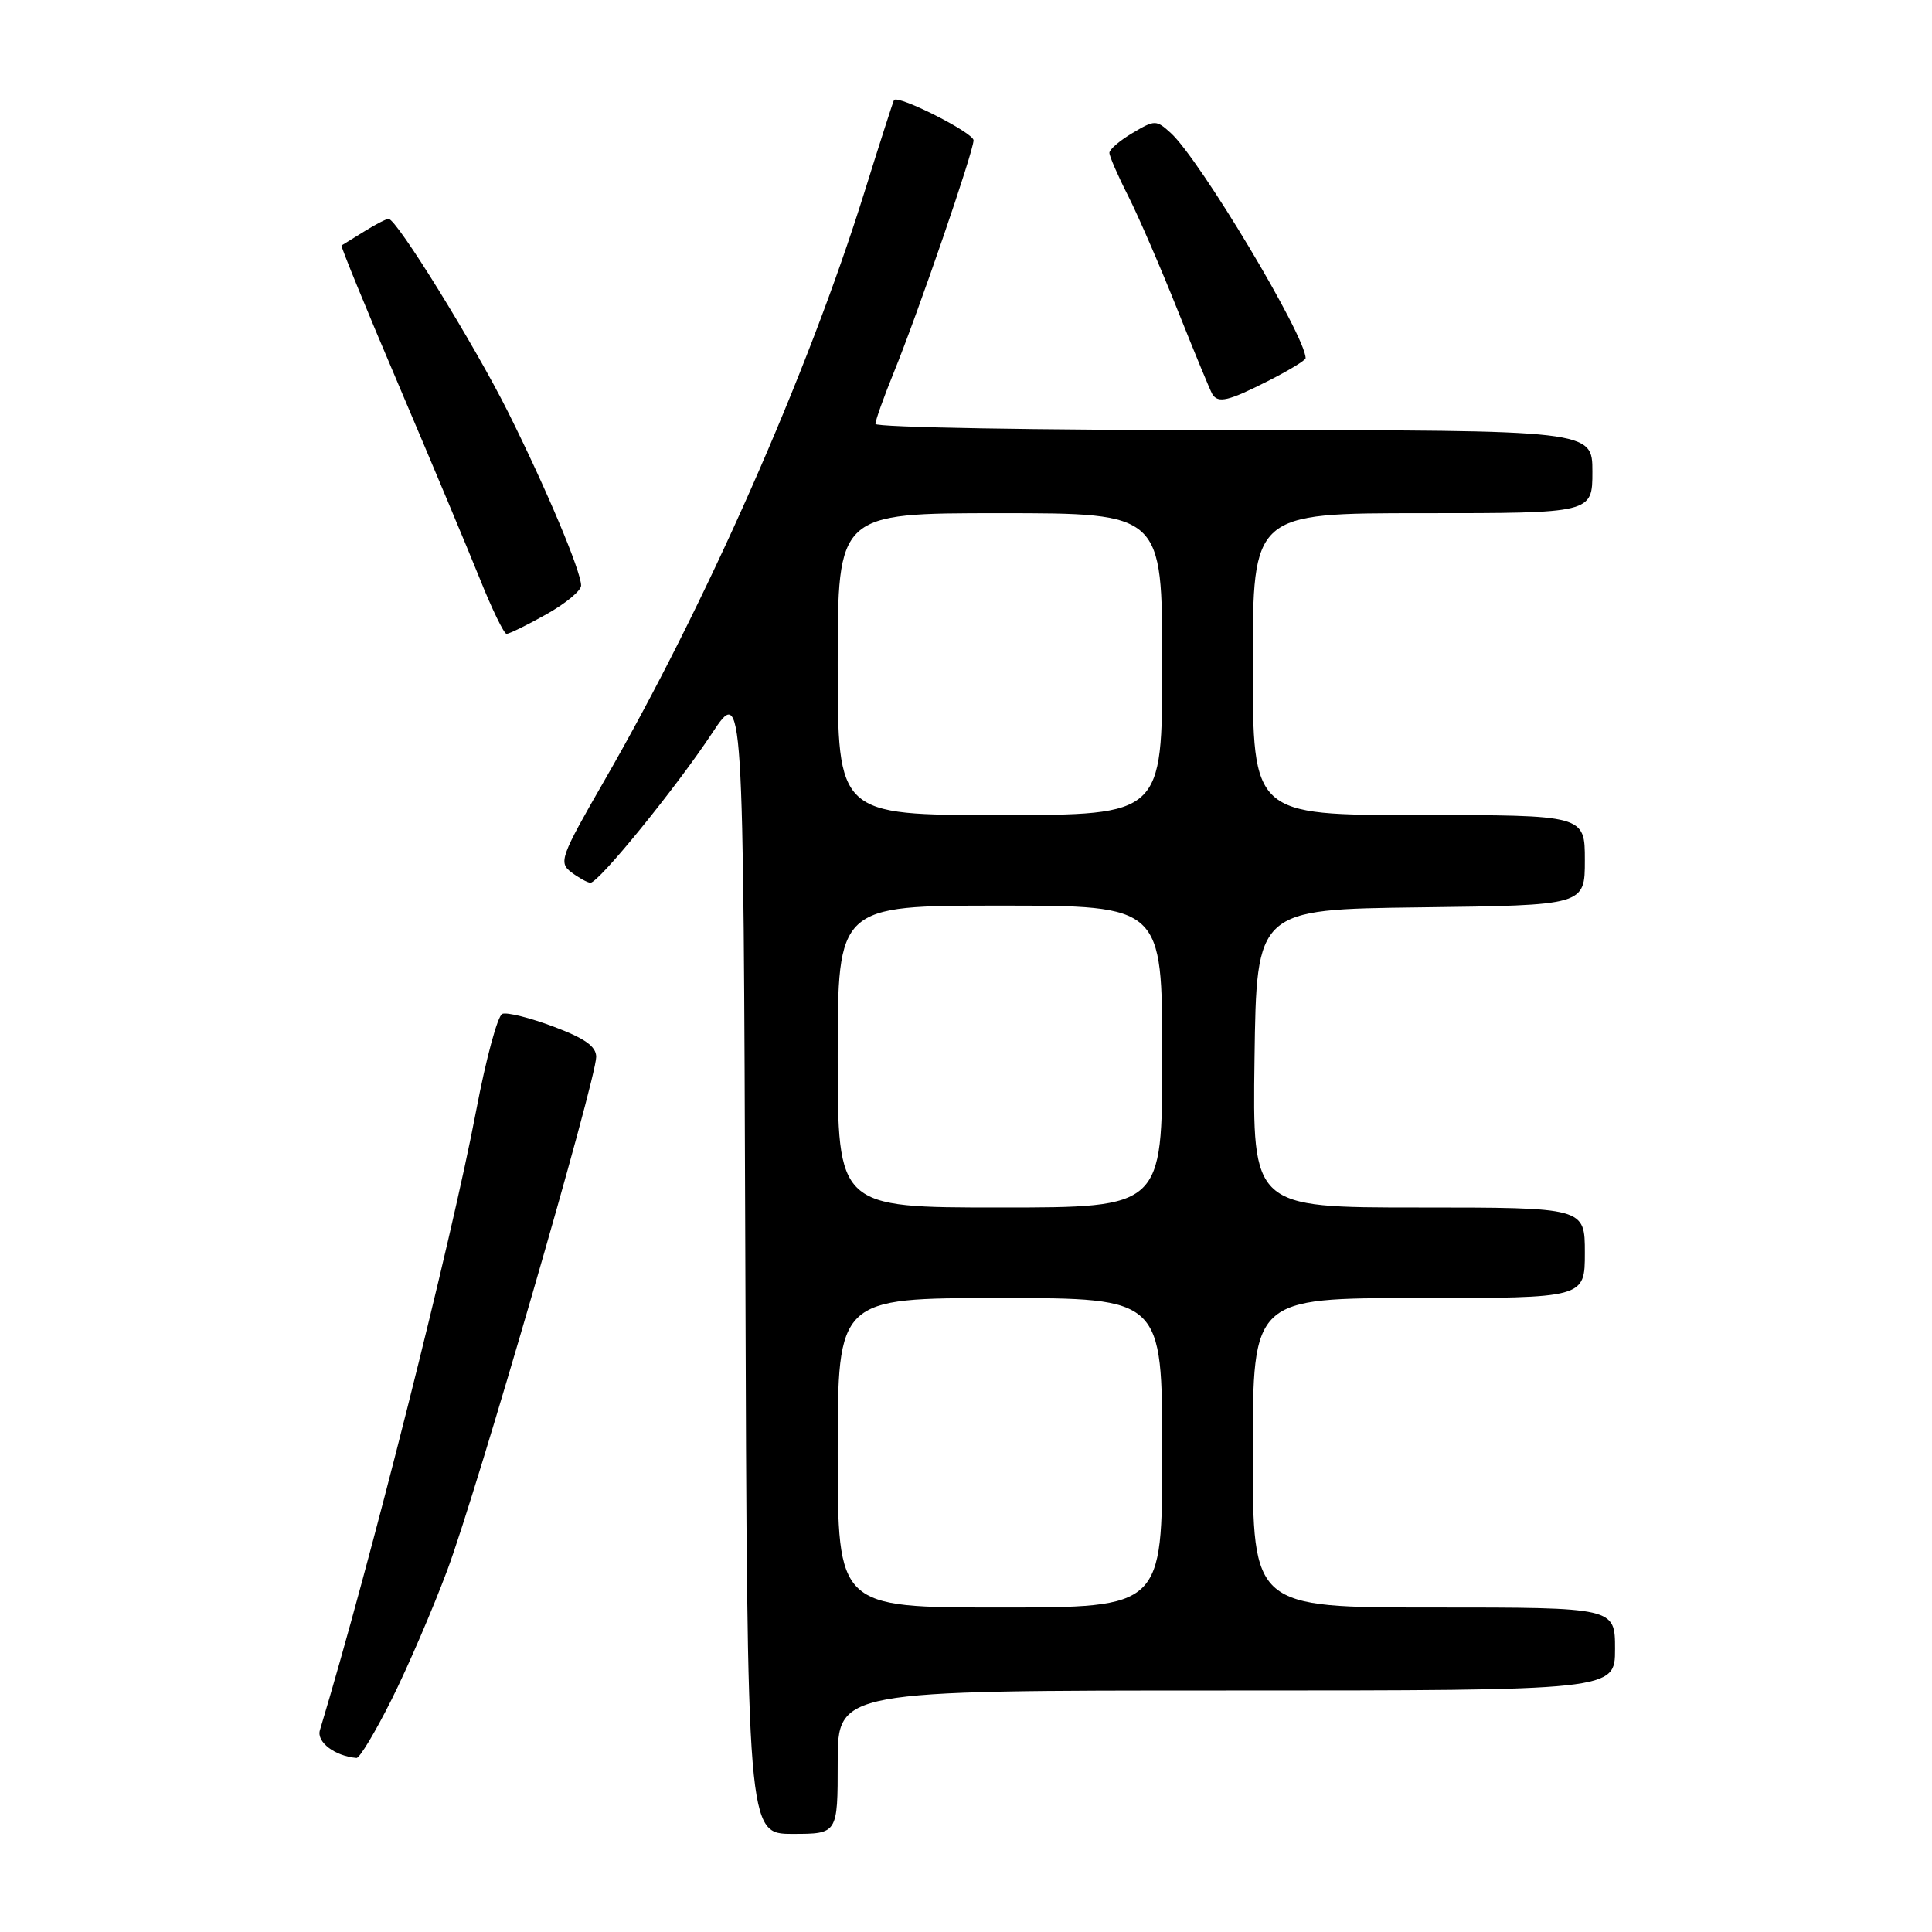 <?xml version="1.0" encoding="UTF-8" standalone="no"?>
<!DOCTYPE svg PUBLIC "-//W3C//DTD SVG 1.1//EN" "http://www.w3.org/Graphics/SVG/1.1/DTD/svg11.dtd" >
<svg xmlns="http://www.w3.org/2000/svg" xmlns:xlink="http://www.w3.org/1999/xlink" version="1.1" viewBox="0 0 256 256">
 <g >
 <path fill="currentColor"
d=" M 111.00 233.50 C 111.00 224.00 111.00 224.00 162.50 224.00 C 214.00 224.00 214.00 224.00 214.00 218.50 C 214.00 213.00 214.00 213.00 190.00 213.00 C 166.00 213.00 166.00 213.00 166.00 192.50 C 166.00 172.00 166.00 172.00 188.00 172.00 C 210.00 172.00 210.00 172.00 210.00 166.00 C 210.00 160.00 210.00 160.00 187.98 160.00 C 165.96 160.00 165.96 160.00 166.23 140.25 C 166.50 120.50 166.50 120.50 188.25 120.23 C 210.00 119.96 210.00 119.96 210.00 113.98 C 210.00 108.00 210.00 108.00 188.00 108.00 C 166.00 108.00 166.00 108.00 166.00 88.00 C 166.00 68.00 166.00 68.00 188.50 68.00 C 211.00 68.00 211.00 68.00 211.00 62.50 C 211.00 57.00 211.00 57.00 163.50 57.00 C 137.38 57.00 116.00 56.63 116.00 56.17 C 116.00 55.72 117.09 52.65 118.43 49.36 C 121.71 41.29 129.00 20.07 129.00 18.59 C 129.00 17.59 119.01 12.54 118.46 13.26 C 118.36 13.39 116.59 18.90 114.53 25.50 C 107.04 49.50 93.49 80.17 80.13 103.35 C 74.27 113.53 74.00 114.28 75.69 115.57 C 76.69 116.32 77.83 116.95 78.23 116.97 C 79.30 117.02 89.51 104.47 94.33 97.19 C 98.50 90.88 98.50 90.88 98.76 166.94 C 99.01 243.00 99.01 243.00 105.01 243.00 C 111.00 243.00 111.00 243.00 111.00 233.50 Z  M 51.86 225.25 C 54.00 220.99 57.34 213.22 59.29 208.00 C 63.21 197.47 79.00 143.03 79.00 140.04 C 79.00 138.65 77.48 137.58 73.34 136.03 C 70.23 134.86 67.18 134.10 66.56 134.34 C 65.94 134.58 64.39 140.33 63.10 147.13 C 59.81 164.49 49.02 207.30 42.39 229.26 C 41.92 230.83 44.37 232.69 47.24 232.94 C 47.65 232.97 49.73 229.51 51.86 225.25 Z  M 72.37 81.41 C 74.92 79.99 77.00 78.27 77.00 77.59 C 77.00 75.69 72.35 64.67 67.30 54.56 C 62.79 45.55 52.55 29.00 51.49 29.00 C 51.18 29.00 49.71 29.76 48.21 30.70 C 46.72 31.63 45.39 32.45 45.25 32.53 C 45.12 32.60 48.53 40.95 52.85 51.08 C 57.16 61.21 62.00 72.76 63.60 76.74 C 65.19 80.72 66.78 83.98 67.12 83.99 C 67.47 83.99 69.83 82.84 72.37 81.41 Z  M 168.03 50.48 C 170.76 49.10 173.00 47.74 173.00 47.46 C 173.00 44.53 158.96 21.08 155.13 17.62 C 153.20 15.87 153.02 15.87 150.07 17.62 C 148.38 18.62 147.00 19.80 147.00 20.25 C 147.00 20.70 148.11 23.26 149.48 25.95 C 150.84 28.64 153.80 35.48 156.06 41.15 C 158.32 46.82 160.38 51.81 160.64 52.23 C 161.41 53.47 162.77 53.15 168.03 50.48 Z  M 111.00 192.50 C 111.00 172.00 111.00 172.00 132.50 172.00 C 154.00 172.00 154.00 172.00 154.00 192.50 C 154.00 213.00 154.00 213.00 132.50 213.00 C 111.00 213.00 111.00 213.00 111.00 192.50 Z  M 111.00 140.00 C 111.00 120.00 111.00 120.00 132.50 120.00 C 154.00 120.00 154.00 120.00 154.00 140.00 C 154.00 160.00 154.00 160.00 132.50 160.00 C 111.00 160.00 111.00 160.00 111.00 140.00 Z  M 111.00 88.00 C 111.00 68.00 111.00 68.00 132.50 68.00 C 154.00 68.00 154.00 68.00 154.00 88.00 C 154.00 108.00 154.00 108.00 132.50 108.00 C 111.00 108.00 111.00 108.00 111.00 88.00 Z "/>
</g>
</svg>